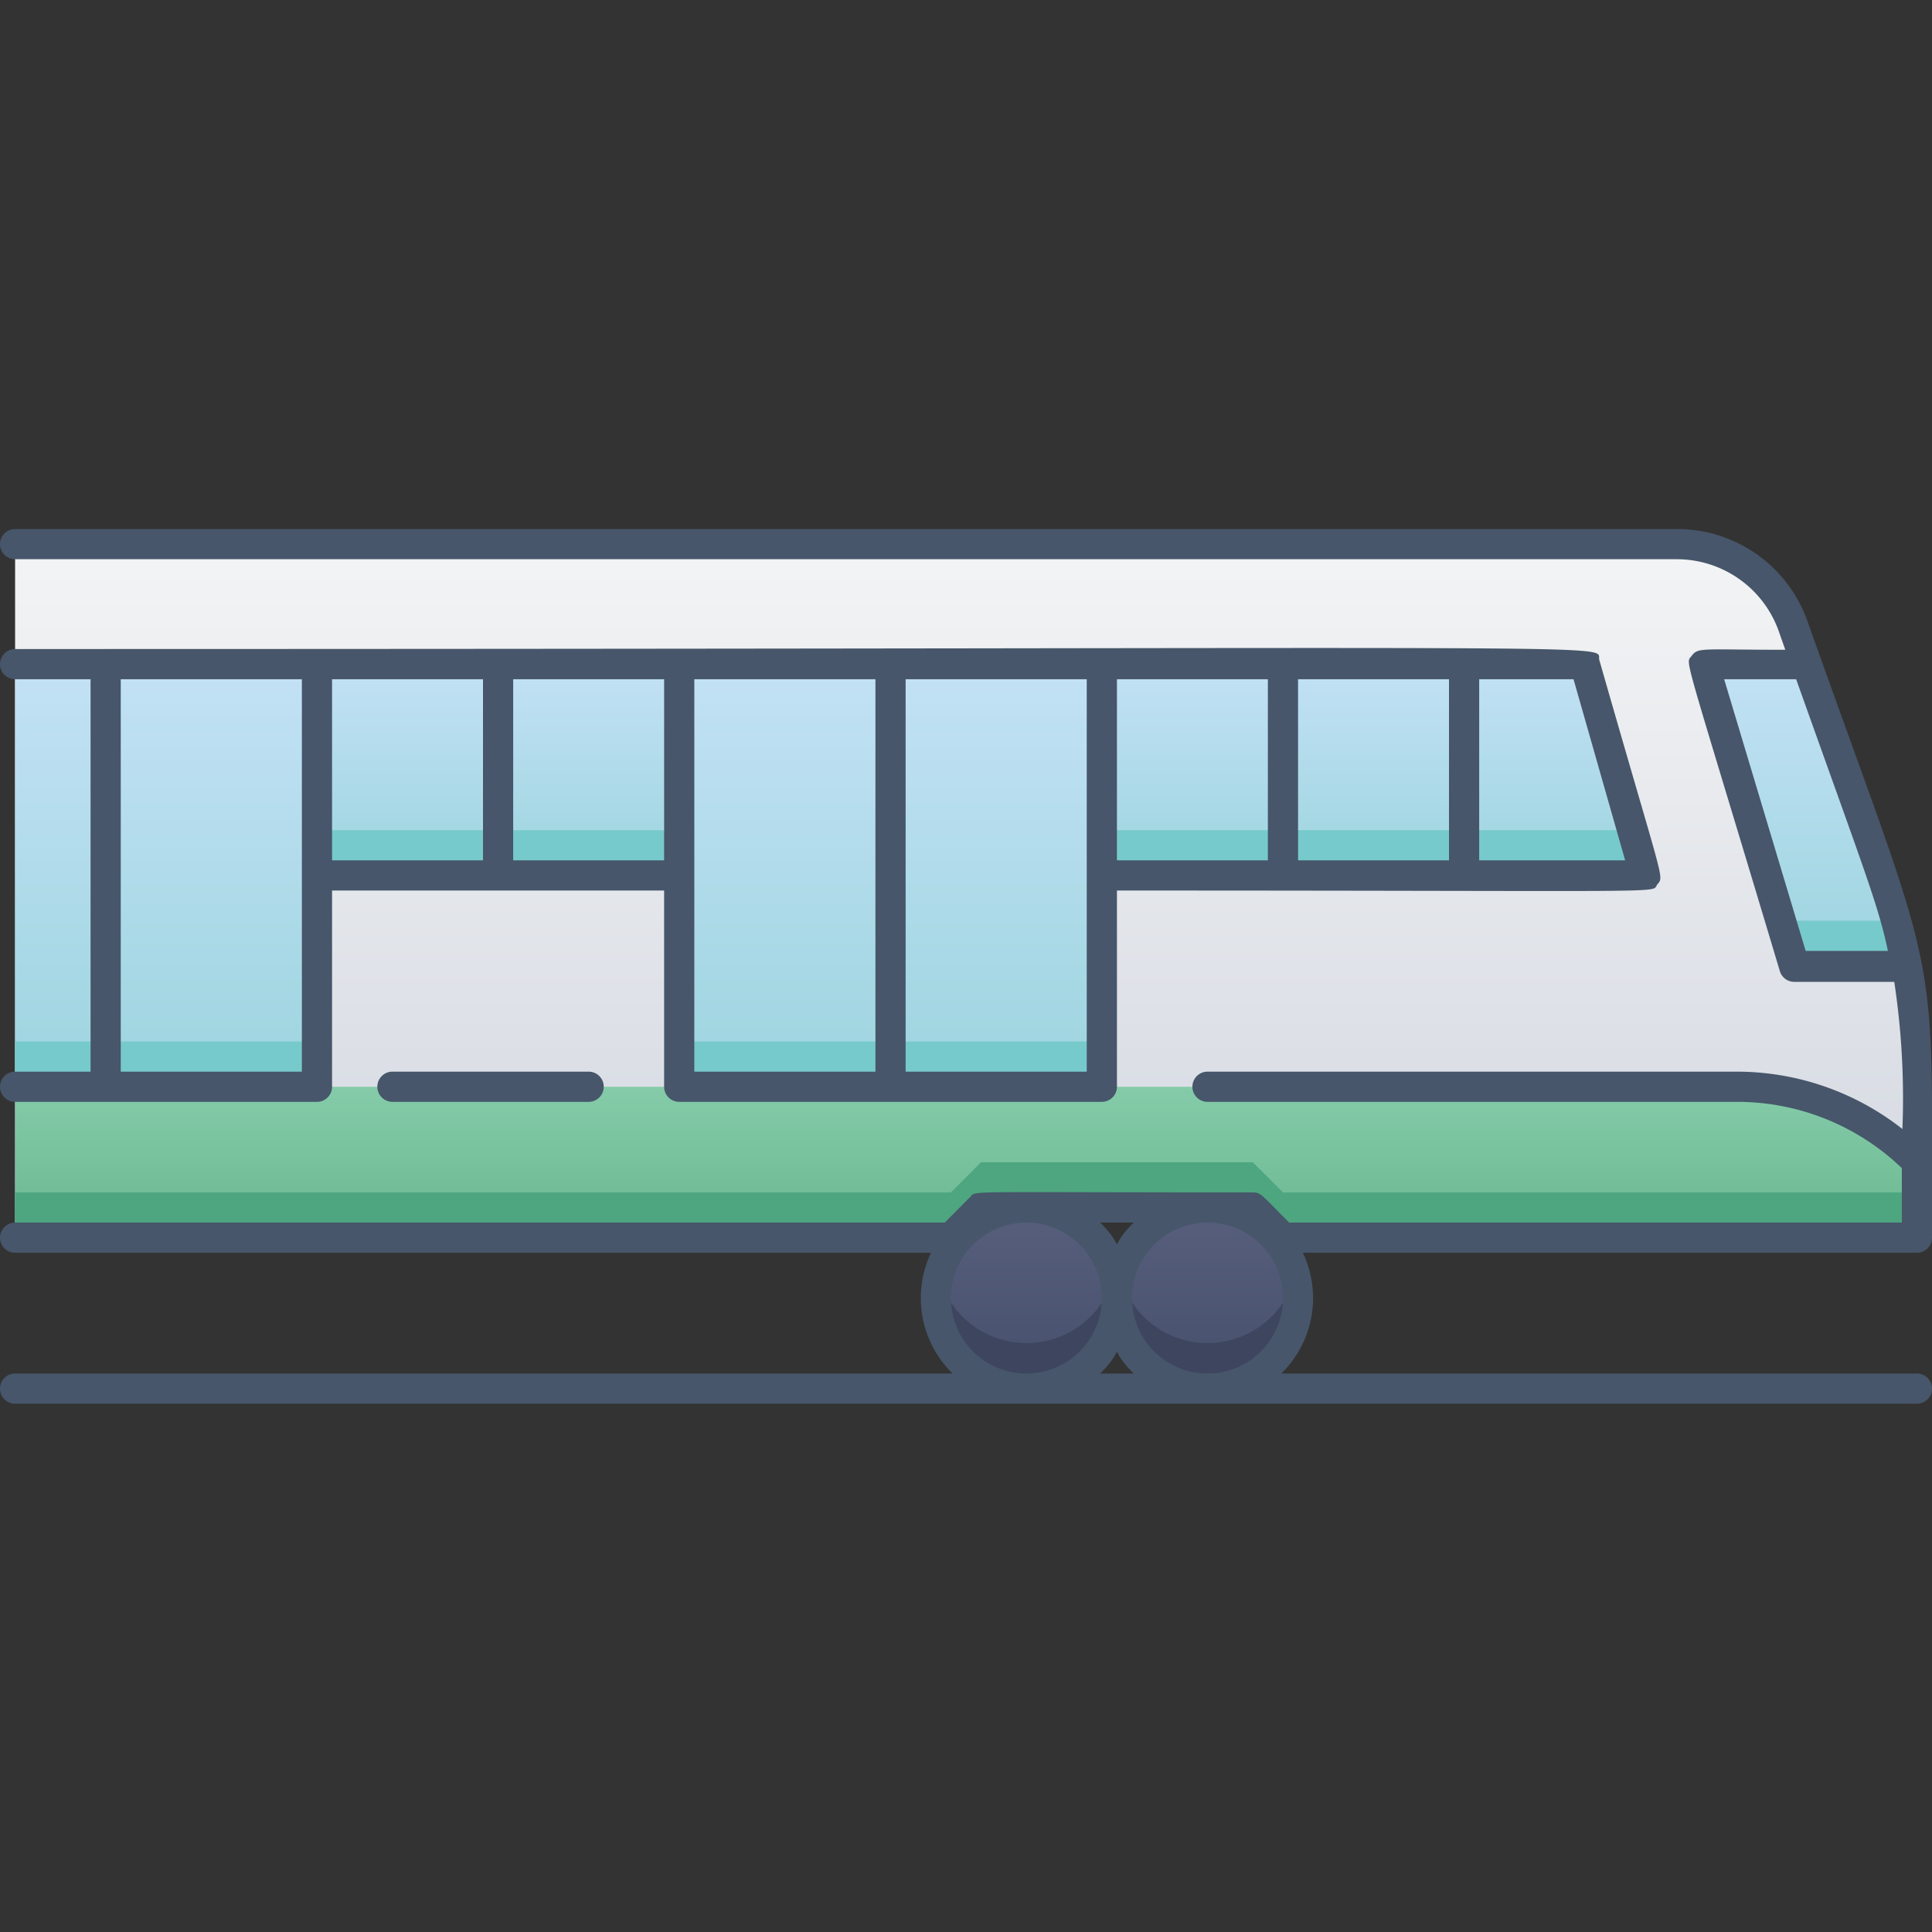 <svg xmlns="http://www.w3.org/2000/svg" xmlns:xlink="http://www.w3.org/1999/xlink" viewBox="0 0 128 128"><rect x="0" y="0" width="128" height="128" fill="#333333" stroke="none"/><defs><style>.cls-1{fill:url(#linear-gradient);}.cls-2{fill:url(#linear-gradient-2);}.cls-3{fill:#4da67f;}.cls-4{fill:url(#linear-gradient-3);}.cls-5{fill:url(#linear-gradient-4);}.cls-6{fill:#77cacb;}.cls-7{fill:url(#linear-gradient-5);}.cls-8{fill:url(#linear-gradient-6);}.cls-9{fill:url(#linear-gradient-7);}.cls-10{fill:url(#linear-gradient-8);}.cls-11{fill:url(#linear-gradient-9);}.cls-12{fill:url(#linear-gradient-10);}.cls-13{fill:url(#linear-gradient-11);}.cls-14{fill:url(#linear-gradient-12);}.cls-15{fill:#3d465e;}.cls-16{fill:#47566a;}</style><linearGradient id="linear-gradient" x1="64" y1="82" x2="64" y2="36" gradientUnits="userSpaceOnUse"><stop offset="0" stop-color="#d4d8e1"/><stop offset="1" stop-color="#f3f4f5"/></linearGradient><linearGradient id="linear-gradient-2" x1="64" y1="82" x2="64" y2="72" gradientUnits="userSpaceOnUse"><stop offset="0" stop-color="#6ab891"/><stop offset="1" stop-color="#85cba9"/></linearGradient><linearGradient id="linear-gradient-3" x1="119.58" y1="64" x2="119.58" y2="44" gradientUnits="userSpaceOnUse"><stop offset="0" stop-color="#9dd5df"/><stop offset="1" stop-color="#c3e1f5"/></linearGradient><linearGradient id="linear-gradient-4" x1="59" y1="72" x2="59" xlink:href="#linear-gradient-3"/><linearGradient id="linear-gradient-5" x1="11" y1="72" x2="11" xlink:href="#linear-gradient-3"/><linearGradient id="linear-gradient-6" x1="79" y1="58" x2="79" xlink:href="#linear-gradient-3"/><linearGradient id="linear-gradient-7" x1="91" y1="58" x2="91" xlink:href="#linear-gradient-3"/><linearGradient id="linear-gradient-8" x1="27" y1="58" x2="27" xlink:href="#linear-gradient-3"/><linearGradient id="linear-gradient-9" x1="39" y1="58" x2="39" xlink:href="#linear-gradient-3"/><linearGradient id="linear-gradient-10" x1="103" y1="58" x2="103" xlink:href="#linear-gradient-3"/><linearGradient id="linear-gradient-11" x1="68" y1="92" x2="68" y2="80" gradientUnits="userSpaceOnUse"><stop offset="0" stop-color="#464f6b"/><stop offset="1" stop-color="#575f7c"/></linearGradient><linearGradient id="linear-gradient-12" x1="80" x2="80" xlink:href="#linear-gradient-11"/></defs><title>Subway Train</title><g id="Subway_Train" data-name="Subway Train"><path class="cls-1" d="M127,82H85l-2-2H65l-2,2H1V36H111.11a8.13,8.13,0,0,1,7.66,5.39C127.58,66.28,127,61.47,127,82Z"/><path class="cls-2" d="M127,77v5H85l-2-2H65l-2,2H1V72H115.06A16.88,16.88,0,0,1,127,77Z"/><polygon class="cls-3" points="127 79 127 82 85 82 83 80 65 80 63 82 1 82 1 79 63 79 65 77 83 77 85 79 127 79"/><path class="cls-4" d="M126.28,64h-7.4c-1.48-5-4.52-15.07-6-20h6.86C124.46,57.27,125.51,59.68,126.28,64Z"/><rect class="cls-5" x="45" y="44" width="28" height="28"/><rect class="cls-6" x="45" y="69" width="28" height="3"/><rect class="cls-7" x="1" y="44" width="20" height="28"/><rect class="cls-6" x="1" y="69" width="20" height="3"/><rect class="cls-8" x="73" y="44" width="12" height="14"/><rect class="cls-9" x="85" y="44" width="12" height="14"/><rect class="cls-10" x="21" y="44" width="12" height="14"/><rect class="cls-11" x="33" y="44" width="12" height="14"/><rect class="cls-6" x="21" y="55" width="12" height="3"/><rect class="cls-6" x="33" y="55" width="12" height="3"/><path class="cls-12" d="M109,58H97V44h8C108.72,57,107.88,54.09,109,58Z"/><circle class="cls-13" cx="68" cy="86" r="6"/><circle class="cls-14" cx="80" cy="86" r="6"/><path class="cls-15" d="M68,92a6,6,0,0,1-5.8-7.5,6,6,0,0,0,11.61,0A6,6,0,0,1,68,92Z"/><path class="cls-15" d="M80,92a6,6,0,0,1-5.8-7.5,6,6,0,0,0,11.61,0A6,6,0,0,1,80,92Z"/><path class="cls-6" d="M126.28,64h-7.4l-.9-3h7.64Q126,62.49,126.28,64Z"/><polygon class="cls-6" points="109 58 73 58 73 55 108.14 55 109 58"/><path class="cls-16" d="M1,71a1,1,0,0,0,0,2H21a1,1,0,0,0,1-1V59H44V72a1,1,0,0,0,1,1H73a1,1,0,0,0,1-1V59c37.93,0,35.34.2,35.8-.4s.48.23-3.84-14.87C105.64,42.6,111.79,43,1,43a1,1,0,0,0,0,2H6V71ZM46,45H58V71H46Zm61.67,12H98V45h6.25ZM96,57H86V45H96ZM84,57H74V45H84ZM72,71H60V45H72ZM44,57H34V45H44ZM32,57H22V45H32ZM8,45H20V71H8Z"/><path class="cls-16" d="M26,71a1,1,0,0,0,0,2H39a1,1,0,0,0,0-2Z"/><path class="cls-16" d="M119.71,41.05a9.15,9.15,0,0,0-8.6-6H1a1,1,0,0,0,0,2H111.11a7.17,7.17,0,0,1,6.72,4.72l.45,1.28c-5.51,0-5.77-.18-6.2.4s-.68-.87,5.84,20.89a1,1,0,0,0,1,.71h6.58a51.58,51.58,0,0,1,.54,9.75A17.76,17.76,0,0,0,115.06,71H80a1,1,0,0,0,0,2h35.06A15.75,15.75,0,0,1,126,77.39V81H85.41c-1.8-1.8-1.86-2-2.41-2-19.52,0-18.29-.13-18.71.29L62.59,81H1a1,1,0,0,0,0,2H61.68a7,7,0,0,0,1.43,8H1a1,1,0,0,0,0,2H127a1,1,0,0,0,0-2H84.89a7,7,0,0,0,1.43-8H127a1,1,0,0,0,1-1C128,61.57,128.65,66.17,119.71,41.05ZM75.11,81c-1.93,1.88-.29,1.88-2.22,0ZM63,86a5,5,0,1,1,5,5A5,5,0,0,1,63,86Zm9.89,5c1.93-1.88.29-1.88,2.22,0ZM80,91a5,5,0,1,1,5-5A5,5,0,0,1,80,91Zm39.63-28-5.4-18H119c4.57,12.83,5.42,14.9,6.08,18Z"/></g></svg>